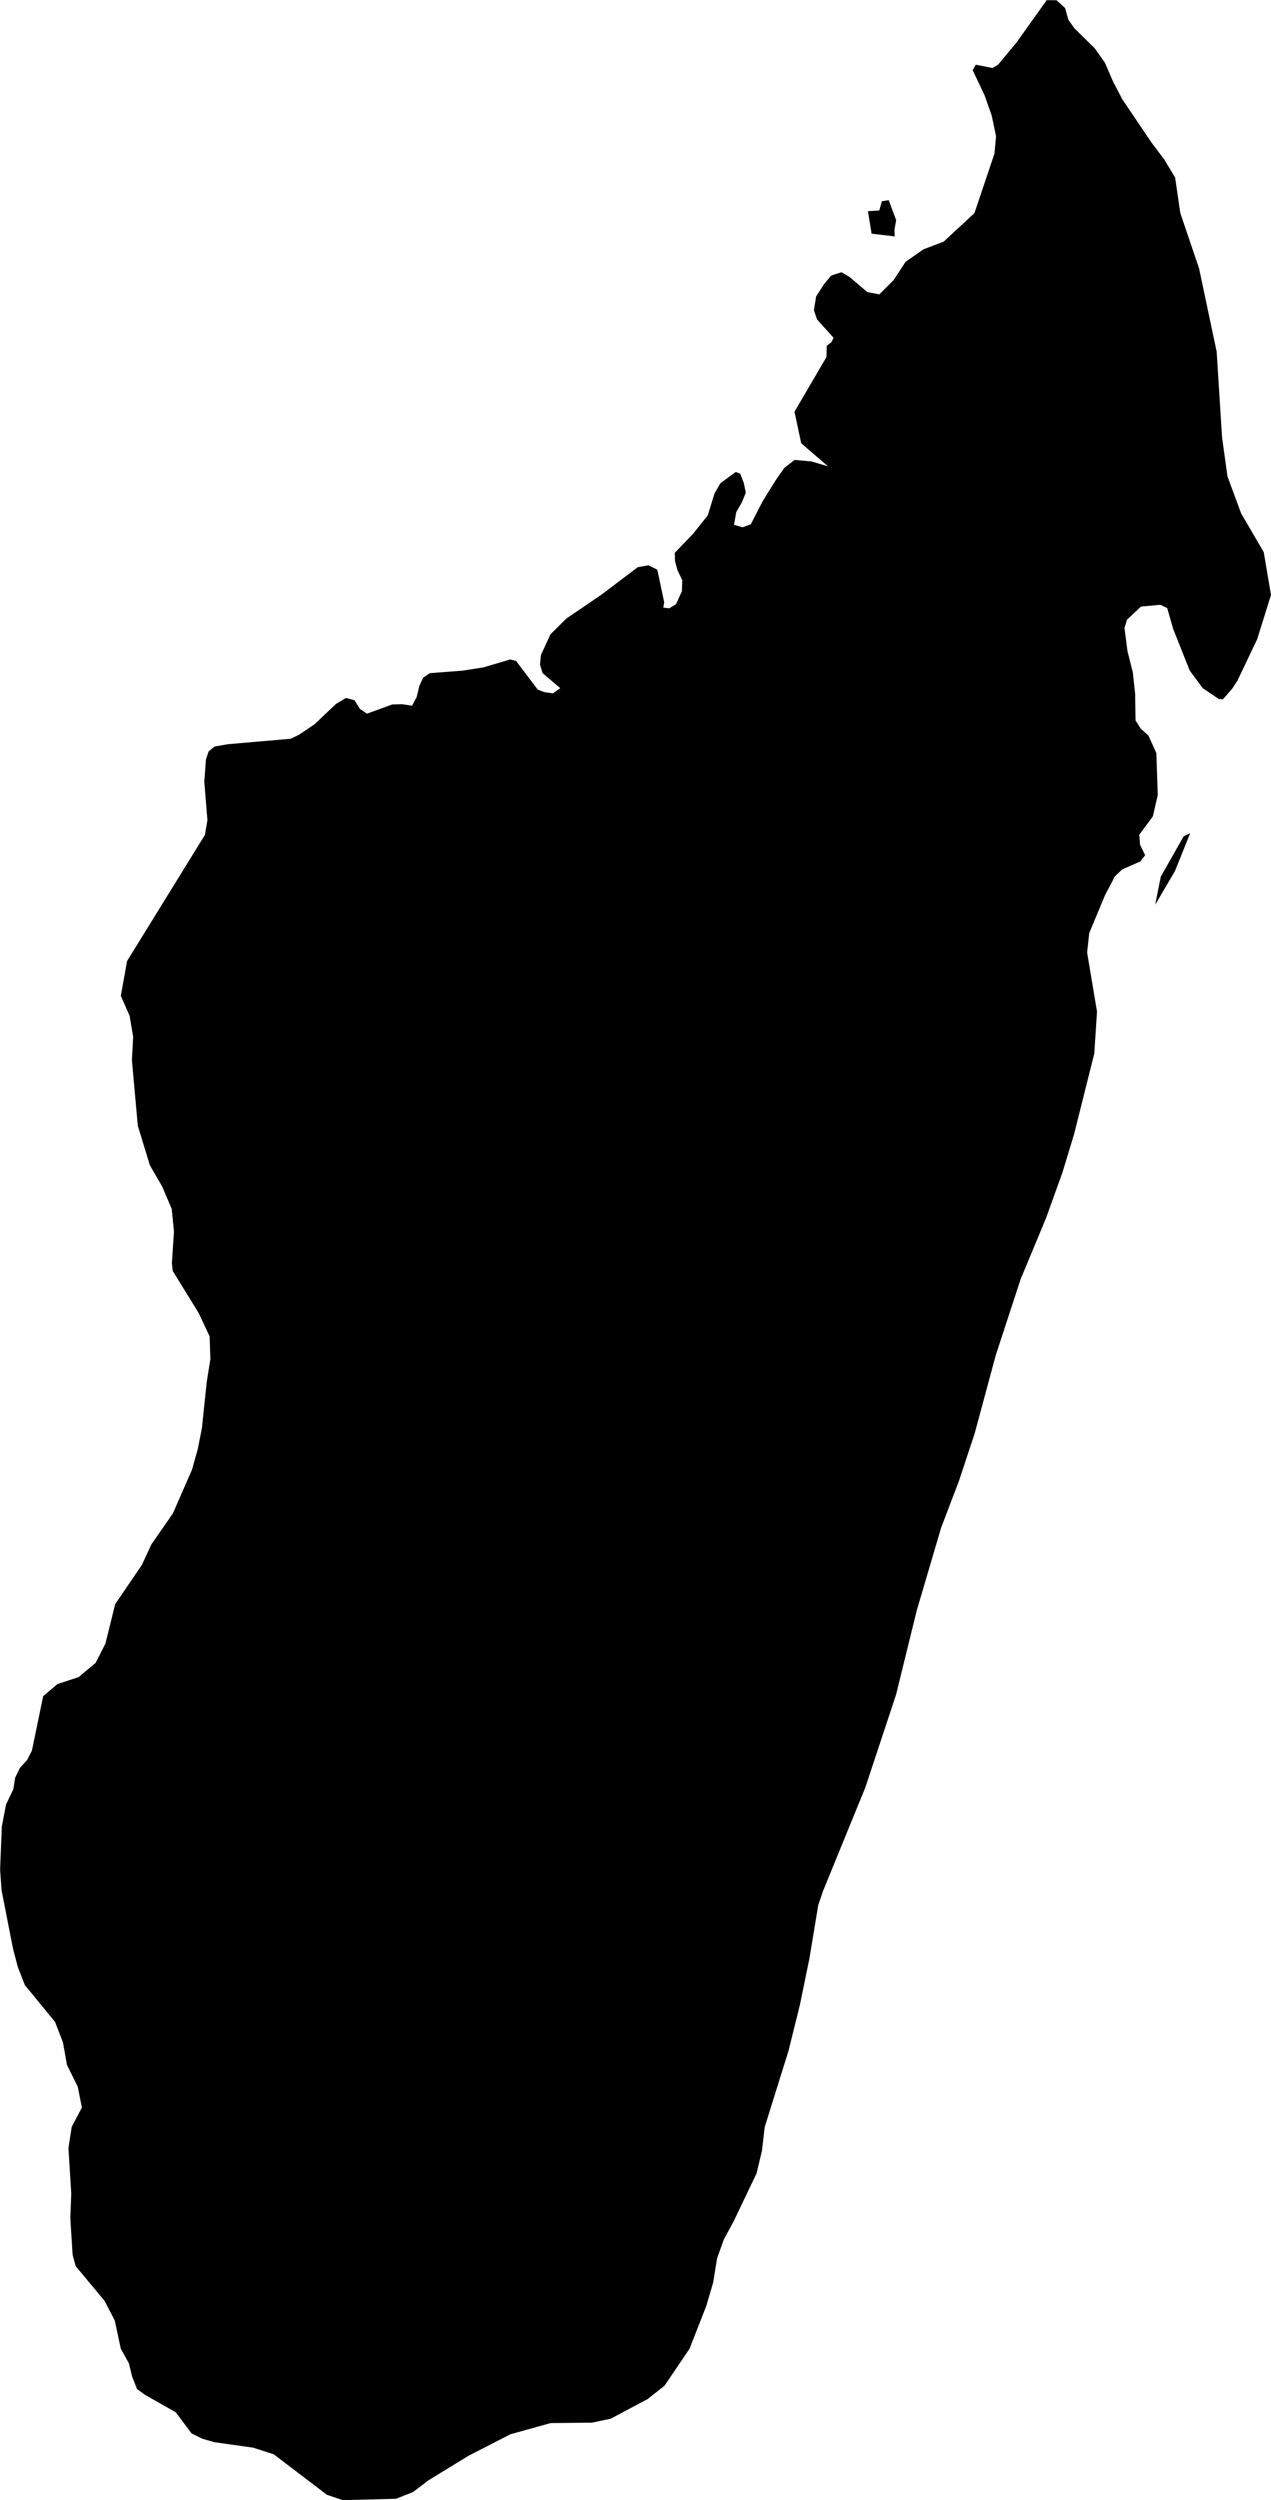 <svg xmlns="http://www.w3.org/2000/svg" viewBox="0 0 40.56 79.74"><path d="m 35.26,2 0.258,0.598 0.3,0.574 0.938,1.388 0.402,0.534 0.342,0.568 0.166,1.134 0.598,1.764 0.562,2.656 0.172,2.73 0.174,1.254 0.438,1.182 0.718,1.228 0.232,1.366 -0.44,1.41 -0.634,1.33 -0.164,0.25 -0.298,0.342 -0.134,-0.014 -0.508,-0.344 -0.416,-0.562 -0.526,-1.322 -0.192,-0.67 -0.22,-0.106 -0.616,0.058 -0.446,0.416 -0.082,0.262 0.096,0.746 0.17,0.67 0.074,0.682 0.014,0.858 0.166,0.26 0.244,0.218 0.254,0.562 0.044,1.34 -0.156,0.678 -0.434,0.584 0.026,0.322 0.162,0.332 -0.154,0.2 -0.578,0.252 -0.234,0.224 -0.312,0.594 -0.506,1.212 -0.068,0.62 0.316,1.888 -0.088,1.34 -0.644,2.57 -0.372,1.222 -0.526,1.462 -0.804,1.93 -0.796,2.43 -0.676,2.506 -0.5,1.51 -0.568,1.49 -0.778,2.638 -0.66,2.686 -0.982,2.964 -1.356,3.318 -0.146,0.434 -0.282,1.702 -0.304,1.48 -0.364,1.468 -0.76,2.432 -0.086,0.75 -0.172,0.722 -0.732,1.532 -0.31,0.57 -0.218,0.606 -0.124,0.77 -0.218,0.744 -0.536,1.37 -0.798,1.18 -0.544,0.43 -1.176,0.624 -0.596,0.126 -1.322,0.014 -1.28,0.356 -1.334,0.684 -1.284,0.786 -0.492,0.374 -0.542,0.214 -1.696,0.044 -0.508,-0.17 -1.698,-1.292 -0.658,-0.212 -1.246,-0.176 -0.376,-0.11 -0.342,-0.168 -0.504,-0.674 -1,-0.568 -0.24,-0.178 -0.152,-0.392 -0.104,-0.422 -0.26,-0.472 -0.192,-0.898 -0.326,-0.626 -0.92,-1.106 -0.098,-0.354 -0.074,-1.172 0.03,-0.792 -0.09,-1.448 0.106,-0.68 0.324,-0.612 -0.132,-0.662 -0.344,-0.696 -0.128,-0.718 -0.252,-0.654 -0.964,-1.176 -0.226,-0.578 -0.156,-0.598 -0.364,-1.862 -0.044,-0.648 0.054,-1.368 0.134,-0.704 0.234,-0.49 0.058,-0.366 0.152,-0.314 0.228,-0.25 0.154,-0.298 0.36,-1.74 0.456,-0.386 0.676,-0.222 0.542,-0.454 0.312,-0.612 0.312,-1.262 0.852,-1.25 0.304,-0.656 0.688,-0.992 0.608,-1.392 0.184,-0.656 0.132,-0.67 0.154,-1.47 0.116,-0.73 -0.024,-0.724 -0.348,-0.742 -0.83,-1.346 -0.026,-0.25 0.066,-1 -0.07,-0.722 -0.306,-0.72 -0.392,-0.676 -0.386,-1.264 -0.188,-2.086 0.04,-0.752 -0.114,-0.668 -0.28,-0.636 0.2,-1.11 2.482,-4.02 0.082,-0.472 -0.1,-1.222 0.052,-0.71 0.086,-0.264 0.19,-0.154 0.424,-0.074 2.006,-0.174 0.258,-0.124 0.5,-0.336 0.688,-0.652 0.316,-0.188 0.272,0.07 0.174,0.278 0.224,0.152 0.81,-0.294 0.31,-0.008 0.318,0.048 0.148,-0.272 0.088,-0.364 0.118,-0.256 0.216,-0.146 1.042,-0.08 0.666,-0.104 0.86,-0.254 0.184,0.05 0.694,0.916 0.21,0.078 0.27,0.038 0.236,-0.166 -0.564,-0.478 -0.084,-0.27 0.03,-0.308 0.302,-0.658 0.504,-0.502 1.12,-0.762 1.164,-0.88 0.338,-0.06 0.286,0.138 0.22,1.04 -0.028,0.17 0.186,0.024 0.216,-0.128 0.192,-0.418 0.01,-0.348 -0.156,-0.334 -0.076,-0.282 -0.006,-0.26 0.59,-0.614 0.464,-0.584 0.214,-0.698 0.186,-0.322 0.49,-0.362 0.144,0.056 0.114,0.294 0.064,0.312 -0.126,0.31 -0.178,0.306 -0.072,0.408 0.276,0.08 0.26,-0.098 0.38,-0.738 0.434,-0.698 0.258,-0.364 0.326,-0.252 0.542,0.05 0.526,0.156 -0.858,-0.736 -0.214,-1.008 1.02,-1.742 0.01,-0.362 0.148,-0.112 0.07,-0.14 -0.528,-0.586 -0.1,-0.292 0.07,-0.442 0.252,-0.392 0.23,-0.274 0.326,-0.106 0.258,0.15 0.568,0.482 0.382,0.074 0.462,-0.462 0.378,-0.578 0.568,-0.396 0.646,-0.246 0.982,-0.91 0.64,-1.9 0.05,-0.554 -0.142,-0.67 -0.226,-0.638 -0.378,-0.796 0.098,-0.176 0.538,0.106 0.18,-0.112 0.584,-0.704 0.962,-1.348 0.316,0.002 0.272,0.25 0.102,0.37 0.192,0.272 0.65,0.64 0.326,0.46 z m -6.716,5.332 0.008,0.208 -0.738,-0.086 -0.116,-0.718 0.362,-0.022 0.08,-0.294 0.22,-0.036 0.238,0.638 -0.054,0.31 z m 8.95,20.454 -0.63,1.072 0.178,-0.894 0.73,-1.288 0.208,-0.098 -0.486,1.208 z" title="Madagascar" id="MG"></path></svg>